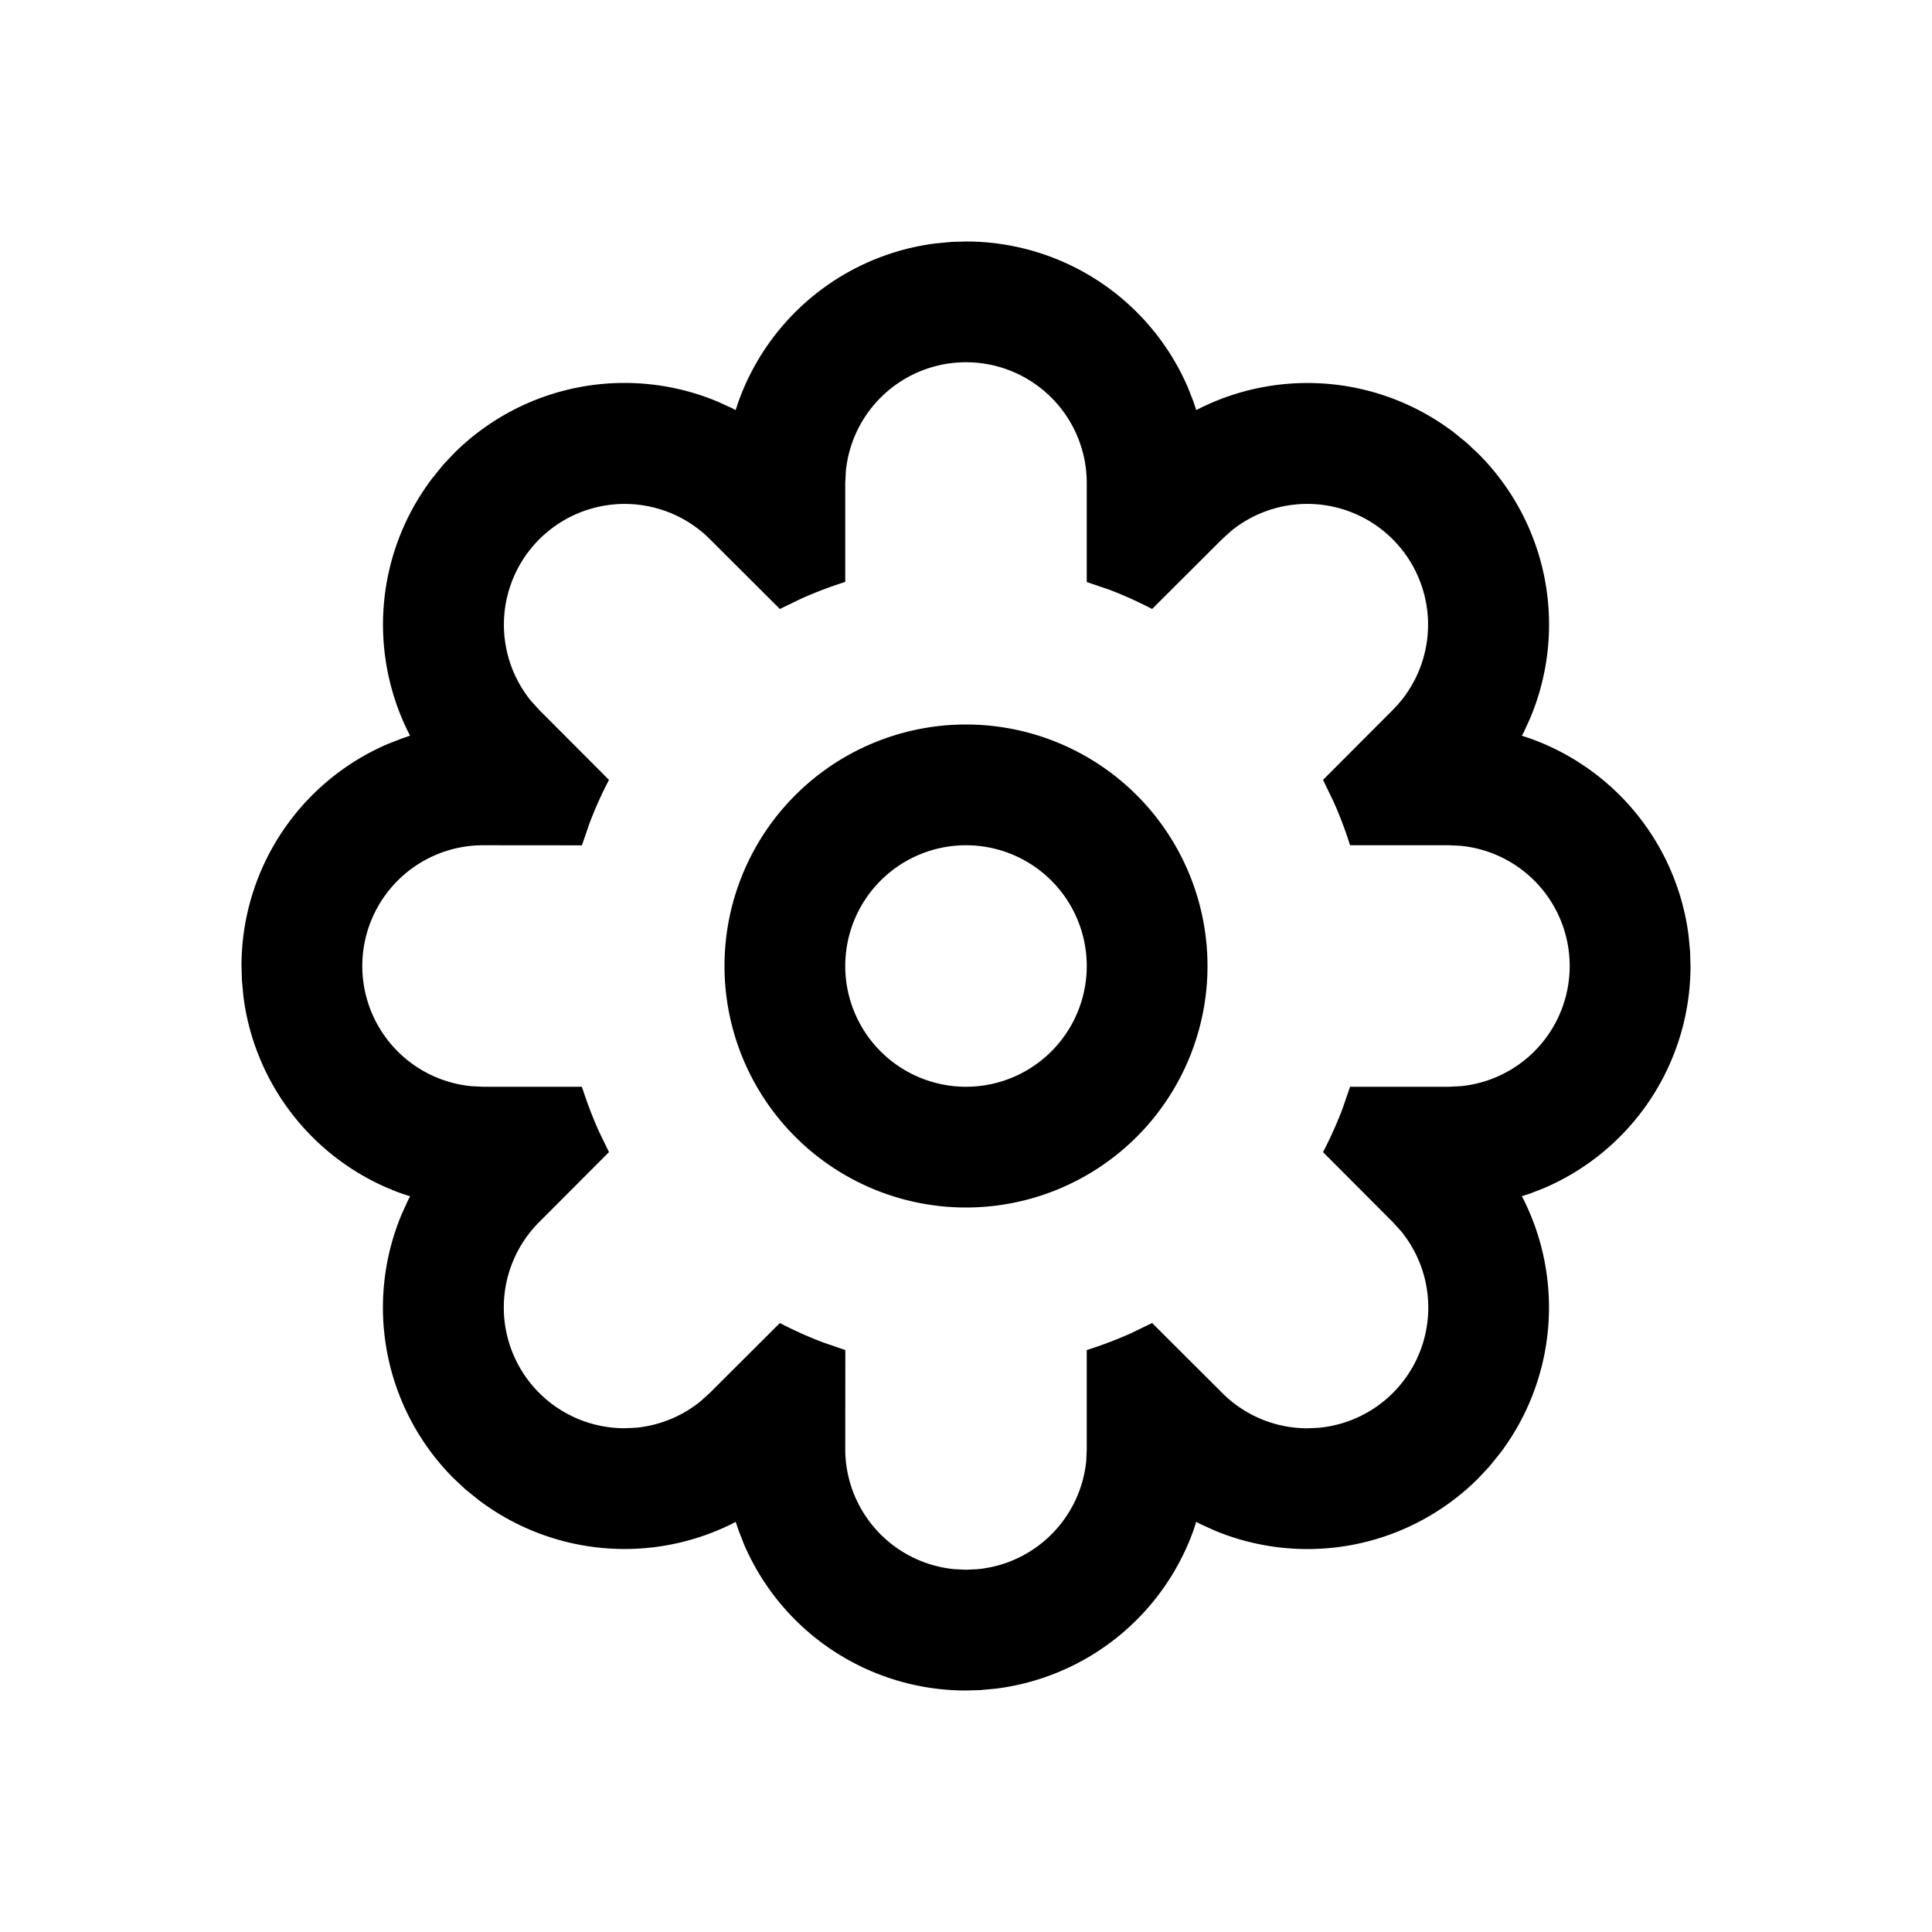 <svg xmlns="http://www.w3.org/2000/svg" width="1em" height="1em" class="w-5 h-5 pointer-events-none" viewBox="0 0 24 24"><path fill="currentcolor" fill-rule="evenodd" d="M12 3a3 3 0 012.758 1.817l.067.171.035.106.04-.02a3.004 3.004 0 013.151.29l.169.137.144.135a3.001 3.001 0 01.645 3.284l-.082.18-.023.039.108.036a3.003 3.003 0 011.964 2.446l.019.203L21 12a3 3 0 01-1.817 2.758l-.171.067-.107.035.021.04a3.004 3.004 0 01-.29 3.151l-.137.169-.135.144a3.001 3.001 0 01-3.284.645l-.18-.082-.04-.023-.035.108a3.003 3.003 0 01-2.446 1.964l-.203.019L12 21a3 3 0 01-2.758-1.817l-.067-.172-.036-.106-.039.021a3.004 3.004 0 01-3.151-.29L5.78 18.5l-.144-.135a3.001 3.001 0 01-.645-3.284l.082-.18.022-.04-.107-.035a3.003 3.003 0 01-1.964-2.446l-.019-.203L3 12a3 3 0 011.817-2.758l.172-.067.105-.036-.02-.039a3.004 3.004 0 01.29-3.151L5.5 5.78l.135-.144a3.001 3.001 0 013.284-.645l.18.082.039.022.036-.107a3.003 3.003 0 012.446-1.964l.203-.019L12 3zm0 1.5a1.5 1.5 0 00-1.493 1.356L10.5 6v1.229c-.188.059-.371.129-.55.209l-.262.127-.87-.868a1.5 1.5 0 00-2.224 2.007l.103.114.868.87c-.09.172-.17.35-.24.534l-.096.279L6 10.5a1.5 1.5 0 00-.144 2.993L6 13.5h1.229c.06.188.129.372.209.55l.127.262-.868.87a1.5 1.5 0 001.06 2.56l.144-.006c.287-.028.567-.138.803-.33l.114-.103.87-.868c.172.09.35.17.534.24l.279.096L10.5 18a1.5 1.5 0 001.356 1.493L12 19.5l.144-.007a1.5 1.5 0 001.35-1.349L13.5 18v-1.229c.188-.06.372-.129.55-.209l.262-.127.87.868c.293.293.677.44 1.06.44l.144-.007a1.5 1.5 0 001.02-2.44l-.103-.114-.868-.87c.09-.172.17-.35.24-.533l.096-.279H18l.144-.007a1.5 1.5 0 000-2.986L18 10.5h-1.229a4.964 4.964 0 00-.209-.55l-.127-.262.868-.87a1.5 1.5 0 00-2.007-2.224l-.114.103-.87.868c-.172-.09-.35-.17-.533-.24L13.5 7.23V6A1.5 1.5 0 0012 4.5zM12 9a3 3 0 110 6 3 3 0 010-6zm0 1.5a1.5 1.5 0 100 3 1.5 1.5 0 000-3z"/></svg>